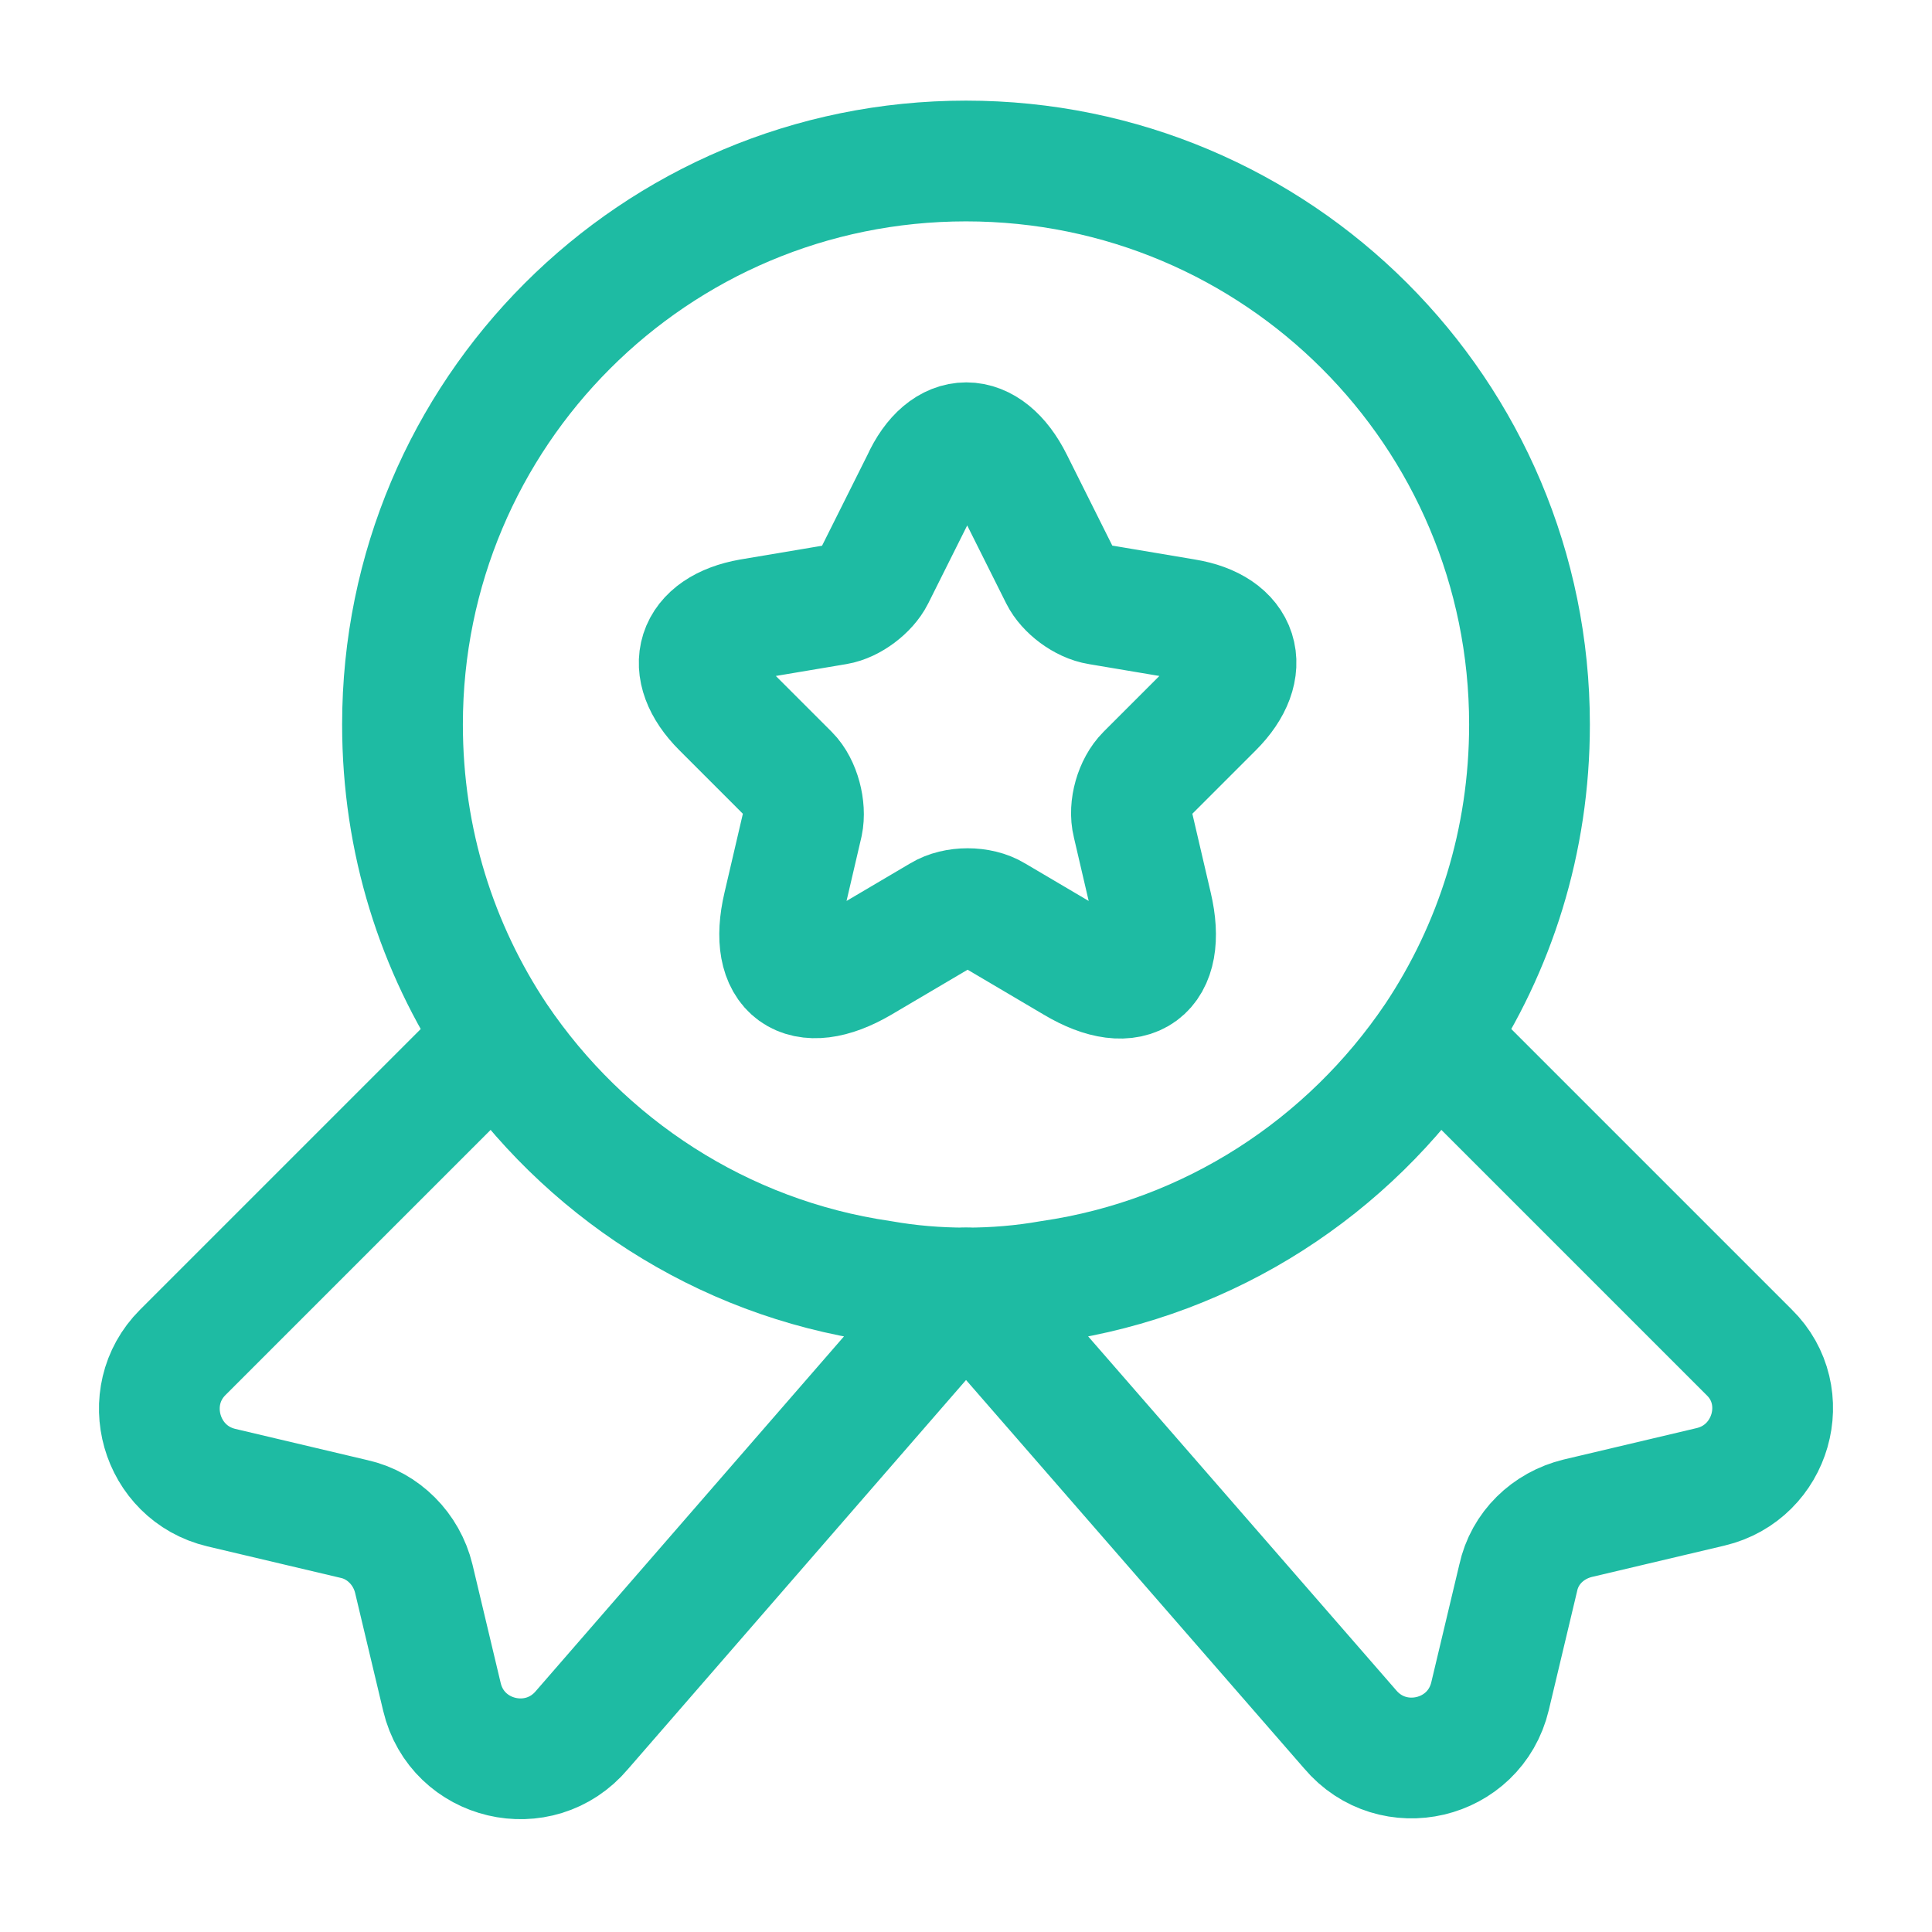 <svg width="24" height="24" viewBox="0 0 24 24" fill="none" xmlns="http://www.w3.org/2000/svg">
<path d="M19 9C19 10.45 18.57 11.78 17.83 12.89C16.75 14.49 15.04 15.62 13.05 15.91C12.71 15.97 12.36 16 12 16C11.64 16 11.29 15.97 10.95 15.91C8.96 15.62 7.25 14.49 6.17 12.89C5.43 11.78 5 10.45 5 9C5 5.13 8.13 2 12 2C15.87 2 19 5.13 19 9Z" stroke="#1EBBA3" stroke-width="1.5" stroke-linecap="round" stroke-linejoin="round"/>
<path d="M21.25 18.47L19.6 18.86C19.23 18.95 18.94 19.23 18.86 19.6L18.51 21.07C18.32 21.87 17.3 22.11 16.77 21.48L12 16L7.23 21.49C6.7 22.12 5.68 21.88 5.49 21.08L5.14 19.61C5.05 19.24 4.76 18.95 4.4 18.87L2.75 18.48C1.99 18.3 1.72 17.35 2.27 16.8L6.17 12.9C7.25 14.5 8.96 15.63 10.95 15.92C11.29 15.98 11.64 16.01 12 16.01C12.36 16.01 12.71 15.98 13.05 15.92C15.04 15.63 16.75 14.5 17.83 12.9L21.73 16.8C22.28 17.34 22.01 18.29 21.25 18.47Z" stroke="#1EBBA3" stroke-width="1.5" stroke-linecap="round" stroke-linejoin="round"/>
<path d="M12.58 5.98L13.17 7.16C13.25 7.32 13.46 7.48 13.65 7.51L14.72 7.69C15.4 7.8 15.56 8.3 15.07 8.79L14.24 9.62C14.1 9.76 14.02 10.03 14.07 10.23L14.31 11.26C14.5 12.07 14.07 12.39 13.35 11.96L12.35 11.37C12.17 11.26 11.87 11.26 11.69 11.37L10.69 11.96C9.97 12.38 9.54 12.07 9.73 11.26L9.97 10.23C10.01 10.04 9.94 9.76 9.8 9.62L8.97 8.79C8.48 8.3 8.64 7.81 9.32 7.69L10.39 7.51C10.57 7.48 10.78 7.32 10.86 7.16L11.45 5.98C11.74 5.34 12.26 5.34 12.58 5.98Z" stroke="#1EBBA3" stroke-width="1.5" stroke-linecap="round" stroke-linejoin="round"/>
</svg>
